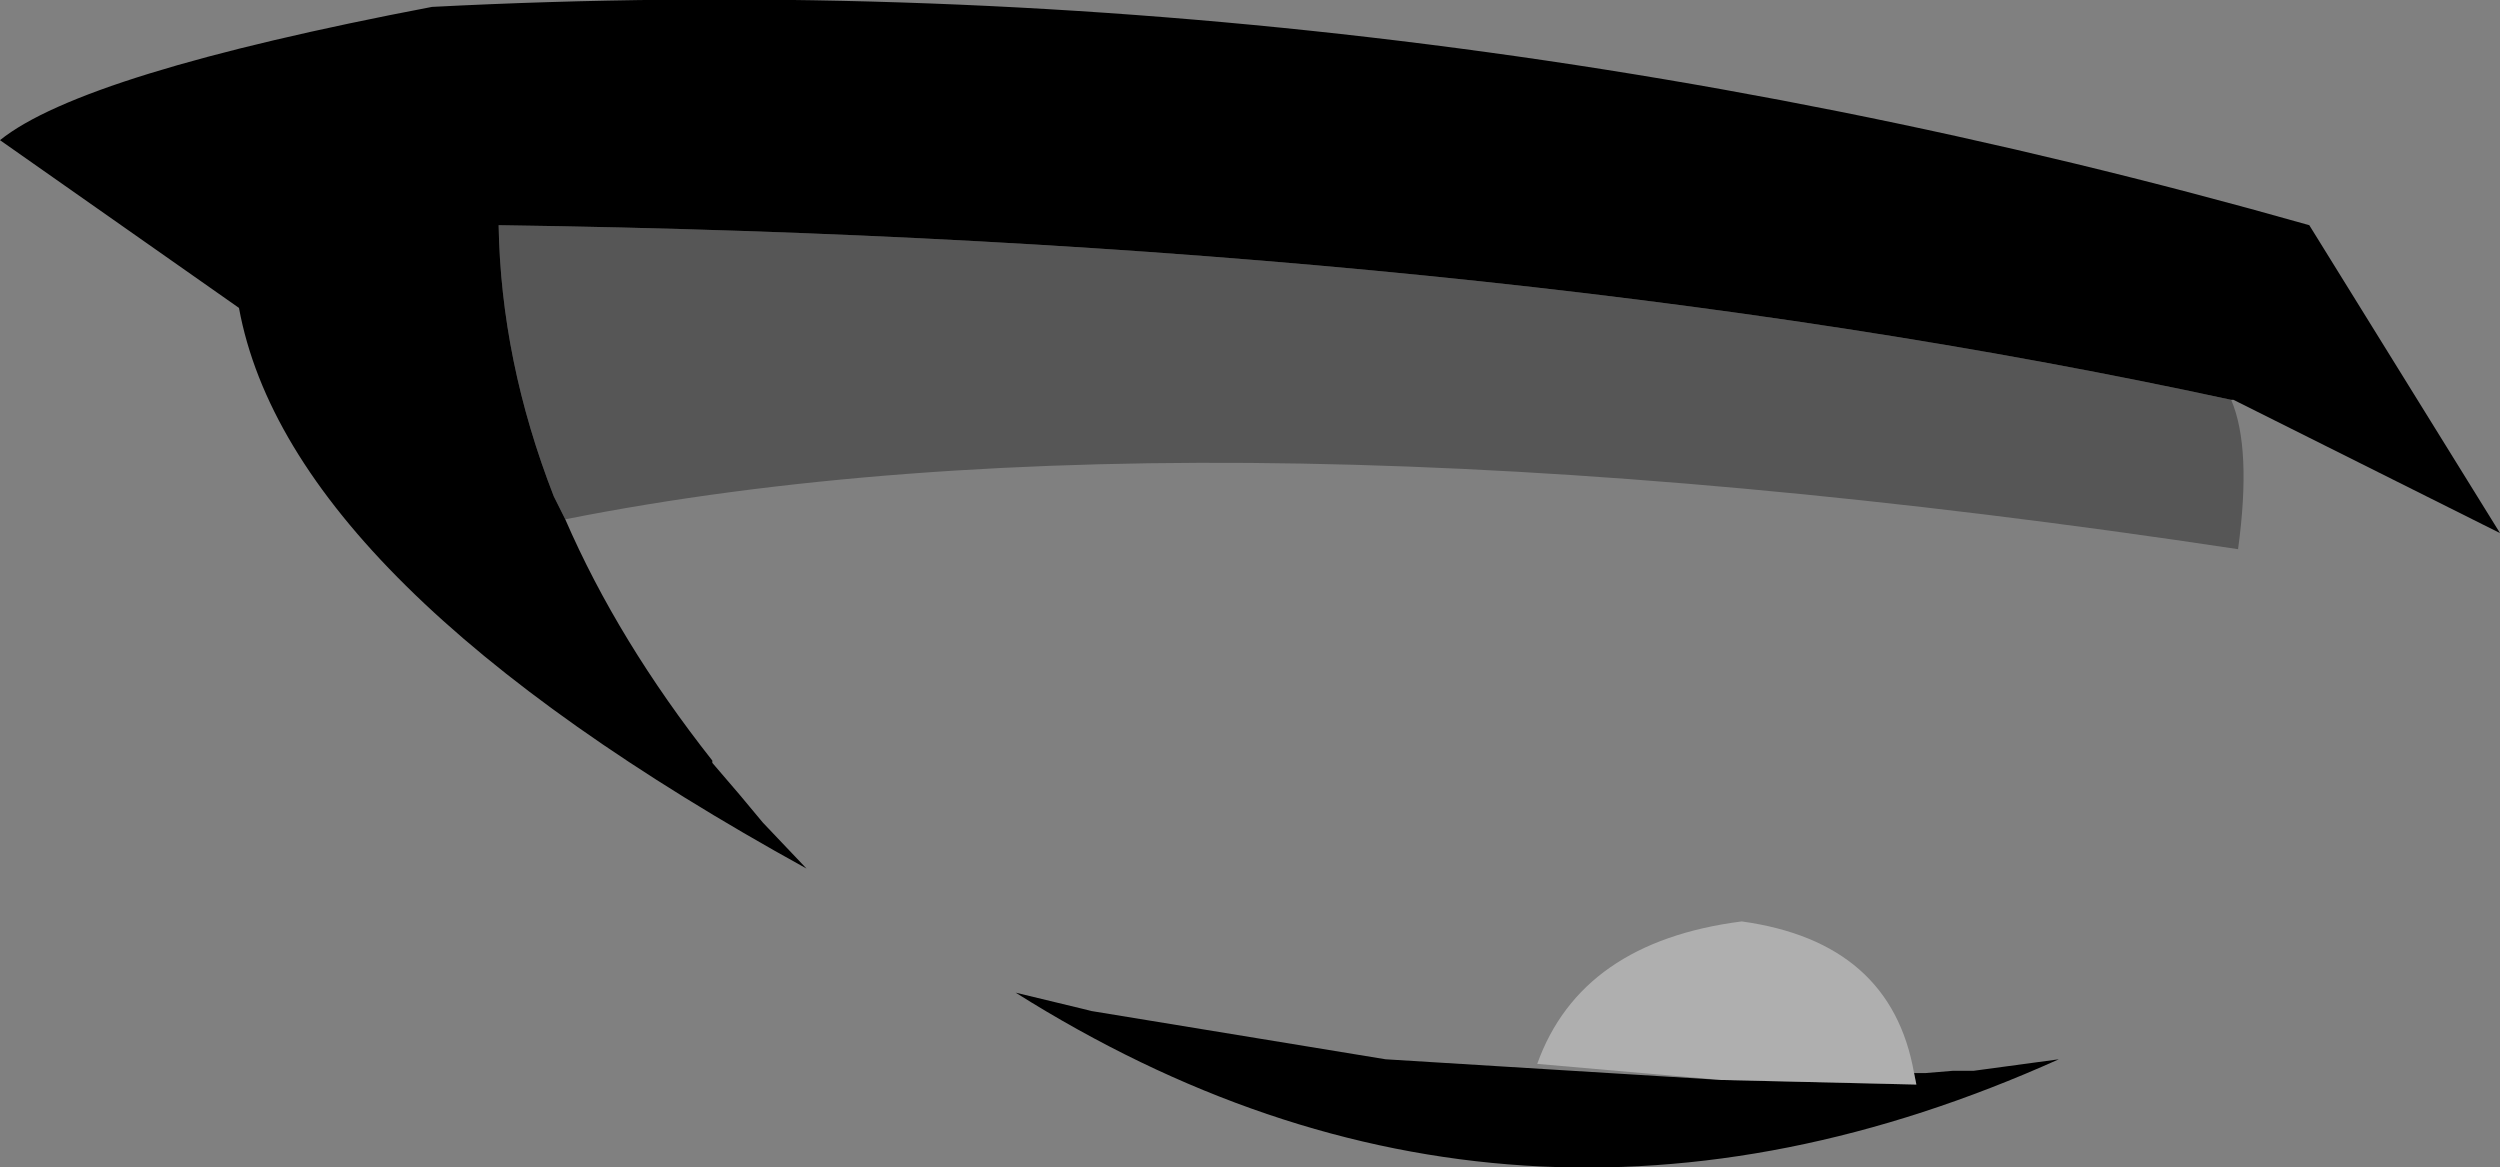 <?xml version="1.0" encoding="UTF-8" standalone="no"?>
<svg xmlns:xlink="http://www.w3.org/1999/xlink" height="25.4px" width="54.4px" xmlns="http://www.w3.org/2000/svg">
  <rect width="100%" height="100%" fill="#808080" stroke="none"/>
  <g transform="matrix(1.0, 0.0, 0.0, 1.0, 27.2, 12.7)">
    <path d="M21.35 -4.0 Q21.8 -2.95 21.5 -0.75 -1.05 -4.15 -14.9 -1.4 L-15.15 -1.9 Q-16.3 -4.85 -16.35 -7.8 5.2 -7.5 21.35 -4.0" fill="#000000" fill-opacity="0.329" fill-rule="evenodd" stroke="none"/>
    <path d="M-14.9 -1.4 Q-13.75 1.25 -11.7 3.85 L-11.7 3.9 -11.1 4.6 -10.6 5.2 -9.65 6.2 Q-20.9 0.0 -22.0 -6.0 L-27.2 -9.65 Q-25.4 -11.1 -17.8 -12.55 2.6 -13.6 23.05 -7.8 L27.2 -1.1 21.4 -4.0 21.35 -4.0 Q5.2 -7.5 -16.35 -7.8 -16.3 -4.85 -15.15 -1.9 L-14.9 -1.4 M14.45 10.65 L14.7 10.65 15.3 10.6 15.75 10.6 17.6 10.35 Q5.7 15.7 -5.1 8.9 L-3.65 9.25 -3.45 9.3 2.95 10.35 10.25 10.8 14.5 10.9 14.45 10.65" fill="#000000" fill-rule="evenodd" stroke="none"/>
    <path d="M10.25 10.8 L6.25 10.45 Q7.2 7.8 10.7 7.35 13.95 7.8 14.45 10.65 L14.5 10.9 10.25 10.8" fill="#ffffff" fill-opacity="0.369" fill-rule="evenodd" stroke="none"/>
  </g>
</svg>
